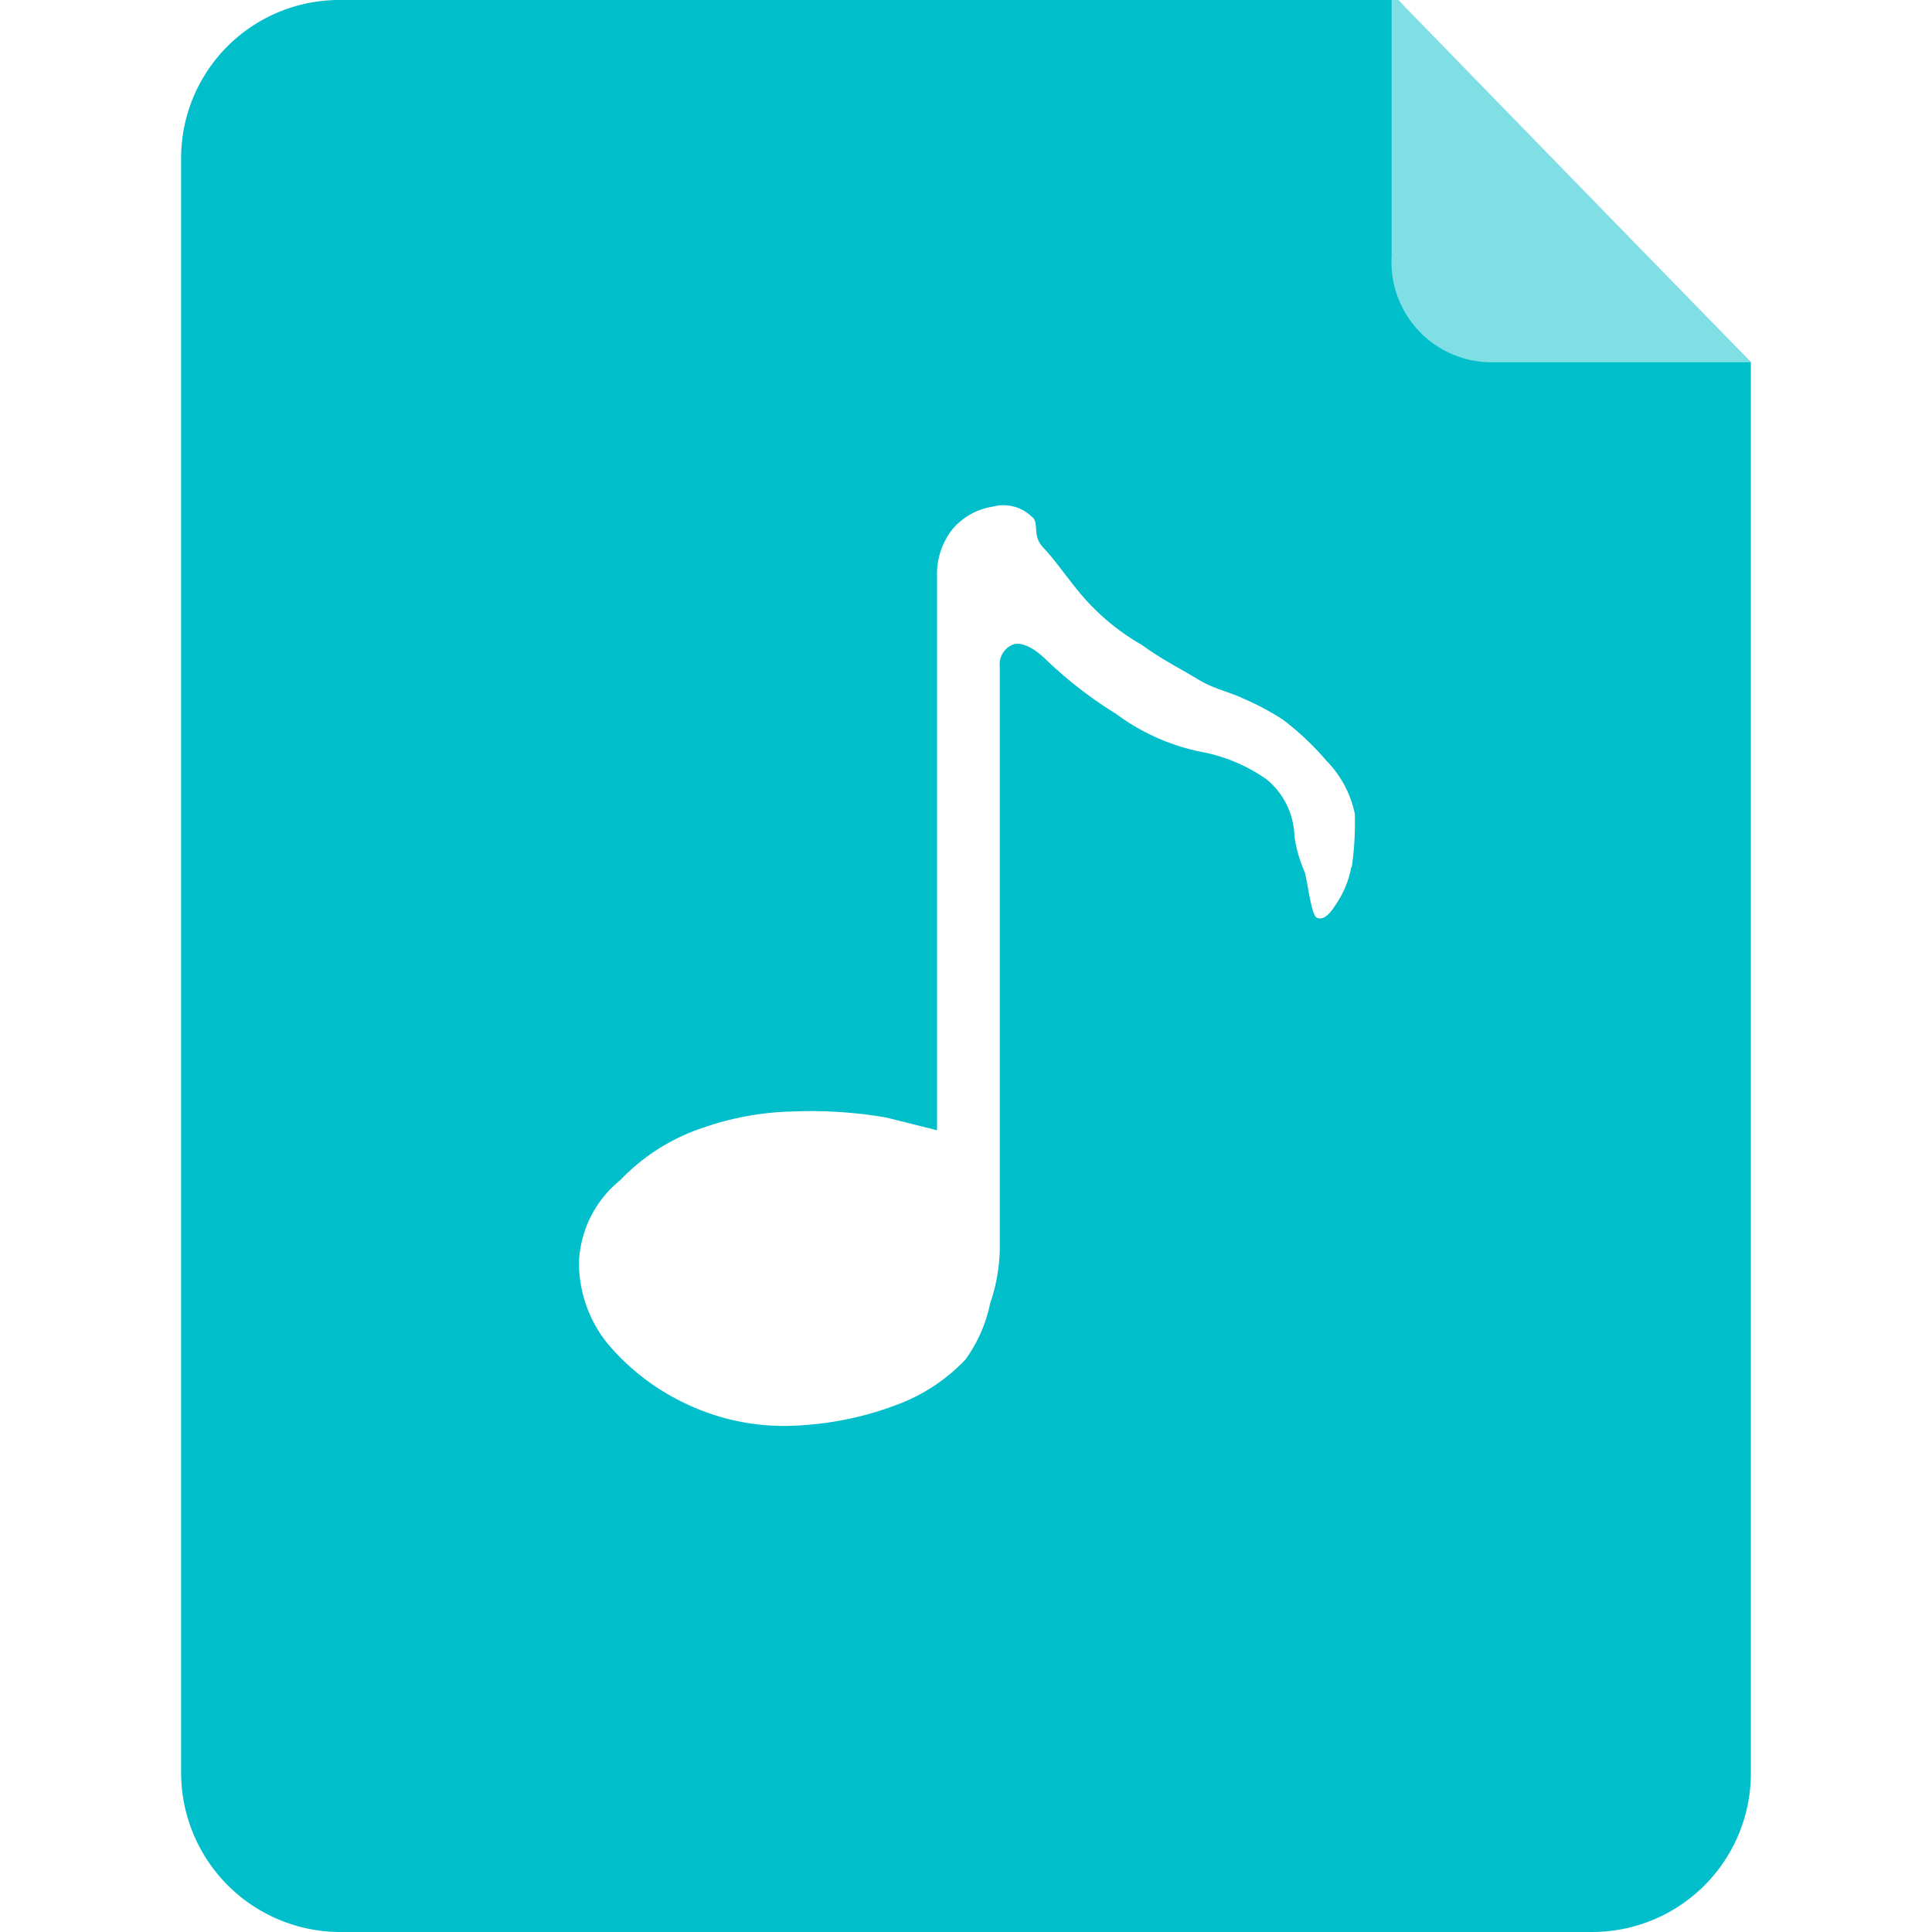 <?xml version="1.0" standalone="no"?><!DOCTYPE svg PUBLIC "-//W3C//DTD SVG 1.1//EN" "http://www.w3.org/Graphics/SVG/1.1/DTD/svg11.dtd"><svg t="1623805926203" class="icon" viewBox="0 0 1024 1024" version="1.1" xmlns="http://www.w3.org/2000/svg" p-id="4404" xmlns:xlink="http://www.w3.org/1999/xlink" width="32" height="32"><defs><style type="text/css"></style></defs><path d="M748.158 8.005L741.118 0.005H180.803A83.839 83.839 0 0 0 96.003 84.805v853.753A84.479 84.479 0 0 0 179.203 1023.997h663.995A84.159 84.159 0 0 0 927.997 940.478V192.004z m-32 451.836a51.52 51.52 0 0 1-8.32 19.84c-3.2 5.12-6.72 8.32-9.92 6.72s-5.12-21.76-6.72-24.96a70.079 70.079 0 0 1-5.12-18.24 40.32 40.32 0 0 0-14.72-30.08 87.999 87.999 0 0 0-35.2-14.72 113.279 113.279 0 0 1-44.8-20.16 221.758 221.758 0 0 1-36.48-28.16c-8.32-8.32-15.04-9.92-18.24-8.32a11.2 11.2 0 0 0-6.72 11.52v309.438a95.999 95.999 0 0 1-5.12 28.16 77.759 77.759 0 0 1-13.12 29.76 95.999 95.999 0 0 1-34.88 23.36 171.839 171.839 0 0 1-53.44 11.52 120.639 120.639 0 0 1-59.84-11.52 122.239 122.239 0 0 1-41.6-32 68.159 68.159 0 0 1-15.04-43.2 58.88 58.88 0 0 1 21.76-43.2 107.839 107.839 0 0 1 44.8-28.16 153.919 153.919 0 0 1 46.4-8.32 235.518 235.518 0 0 1 49.92 3.2l26.88 6.72V305.283a38.4 38.4 0 0 1 8.32-24.96 35.2 35.2 0 0 1 21.44-11.84 21.44 21.44 0 0 1 20.16 5.12c4.8 3.2 0 9.92 6.4 16.64s11.84 15.04 20.16 24.96a120.639 120.639 0 0 0 32 26.56c11.52 8.32 21.44 13.12 29.76 18.24s16.64 6.72 23.36 9.92a141.439 141.439 0 0 1 21.76 11.52 148.479 148.479 0 0 1 23.04 21.76 56.32 56.32 0 0 1 15.04 28.16 164.479 164.479 0 0 1-1.6 28.16z" fill="#00BECA" p-id="4405"></path><path d="M741.118 0.005h-3.52v135.679A53.12 53.12 0 0 0 788.798 192.004H927.997z" fill="#80DFE5" p-id="4406"></path></svg>